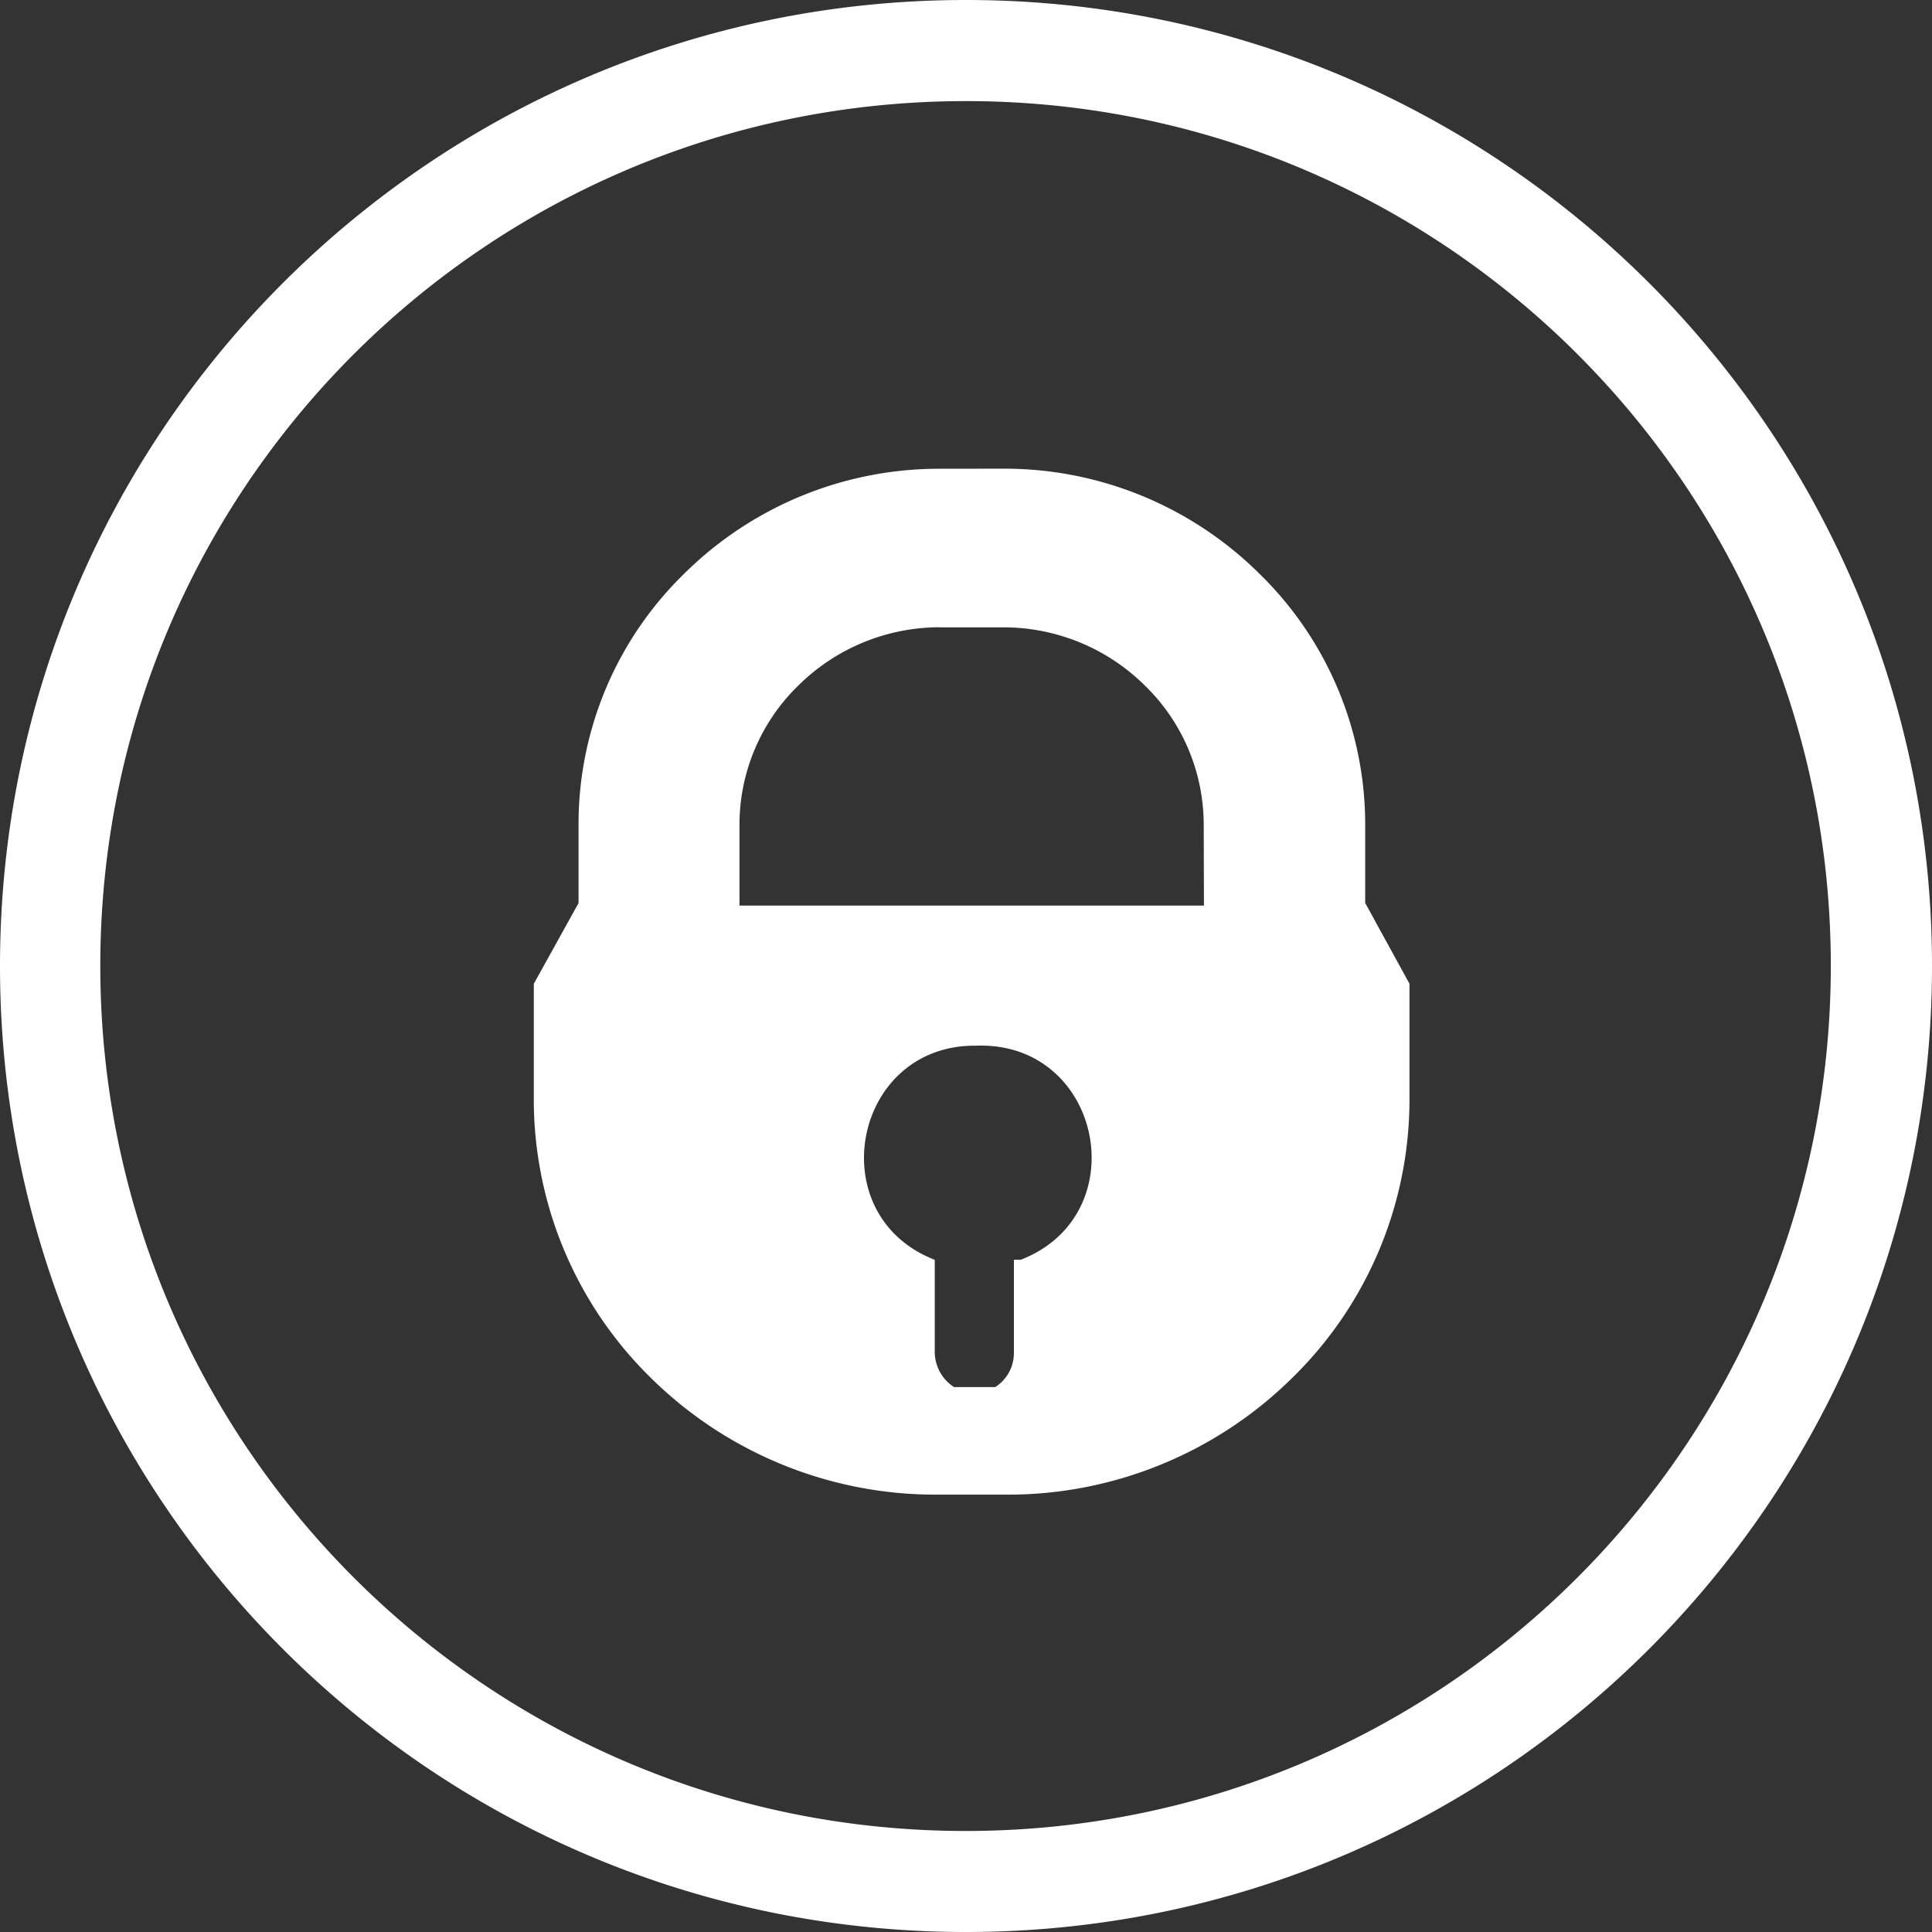 <svg role="img" viewBox="0 0 24 24" xmlns="http://www.w3.org/2000/svg"
><rect x="0" y="0" width="24" height="24" fill="#333333" stroke="none"/><title>OnlyFans</title>
<path d="M12 0C5.373 0 0 5.373 0 12s5.372 12 12 12c6.627 0 12-5.373 12-12 0-6.628-5.373-12-12-12zm-.012 1.256c5.942-.007 10.755 4.805 10.755 10.741S17.93 22.746 11.995 22.745c-5.936 0-10.749-4.812-10.749-10.748 0-5.927 4.799-10.735 10.742-10.741zm-.32 4.567a4.496 4.496 0 0 0-3.164 1.299 4.338 4.338 0 0 0-1.317 3.117v.979l-.556 1.003v1.444a4.842 4.842 0 0 0 1.465 3.462 5.031 5.031 0 0 0 3.53 1.44h.896c1.316 0 2.58-.517 3.52-1.44a4.834 4.834 0 0 0 1.467-3.462V12.22l-.55-1.003v-.98a4.35 4.35 0 0 0-1.32-3.116 4.496 4.496 0 0 0-3.166-1.299zm0 1.97h.805a2.496 2.496 0 0 1 1.75.724c.465.452.728 1.073.73 1.722l.003 1.01h-5.77v-1.01c.002-.649.265-1.27.73-1.722a2.499 2.499 0 0 1 1.751-.725zm.464 5.196h.03c1.534-.023 1.95 2.104.519 2.66h-.086v1.156a.502.502 0 0 1-.232.426h-.511a.52.52 0 0 1-.24-.434V15.65c-1.43-.556-1.015-2.683.52-2.66Z" fill="white"/>
</svg>